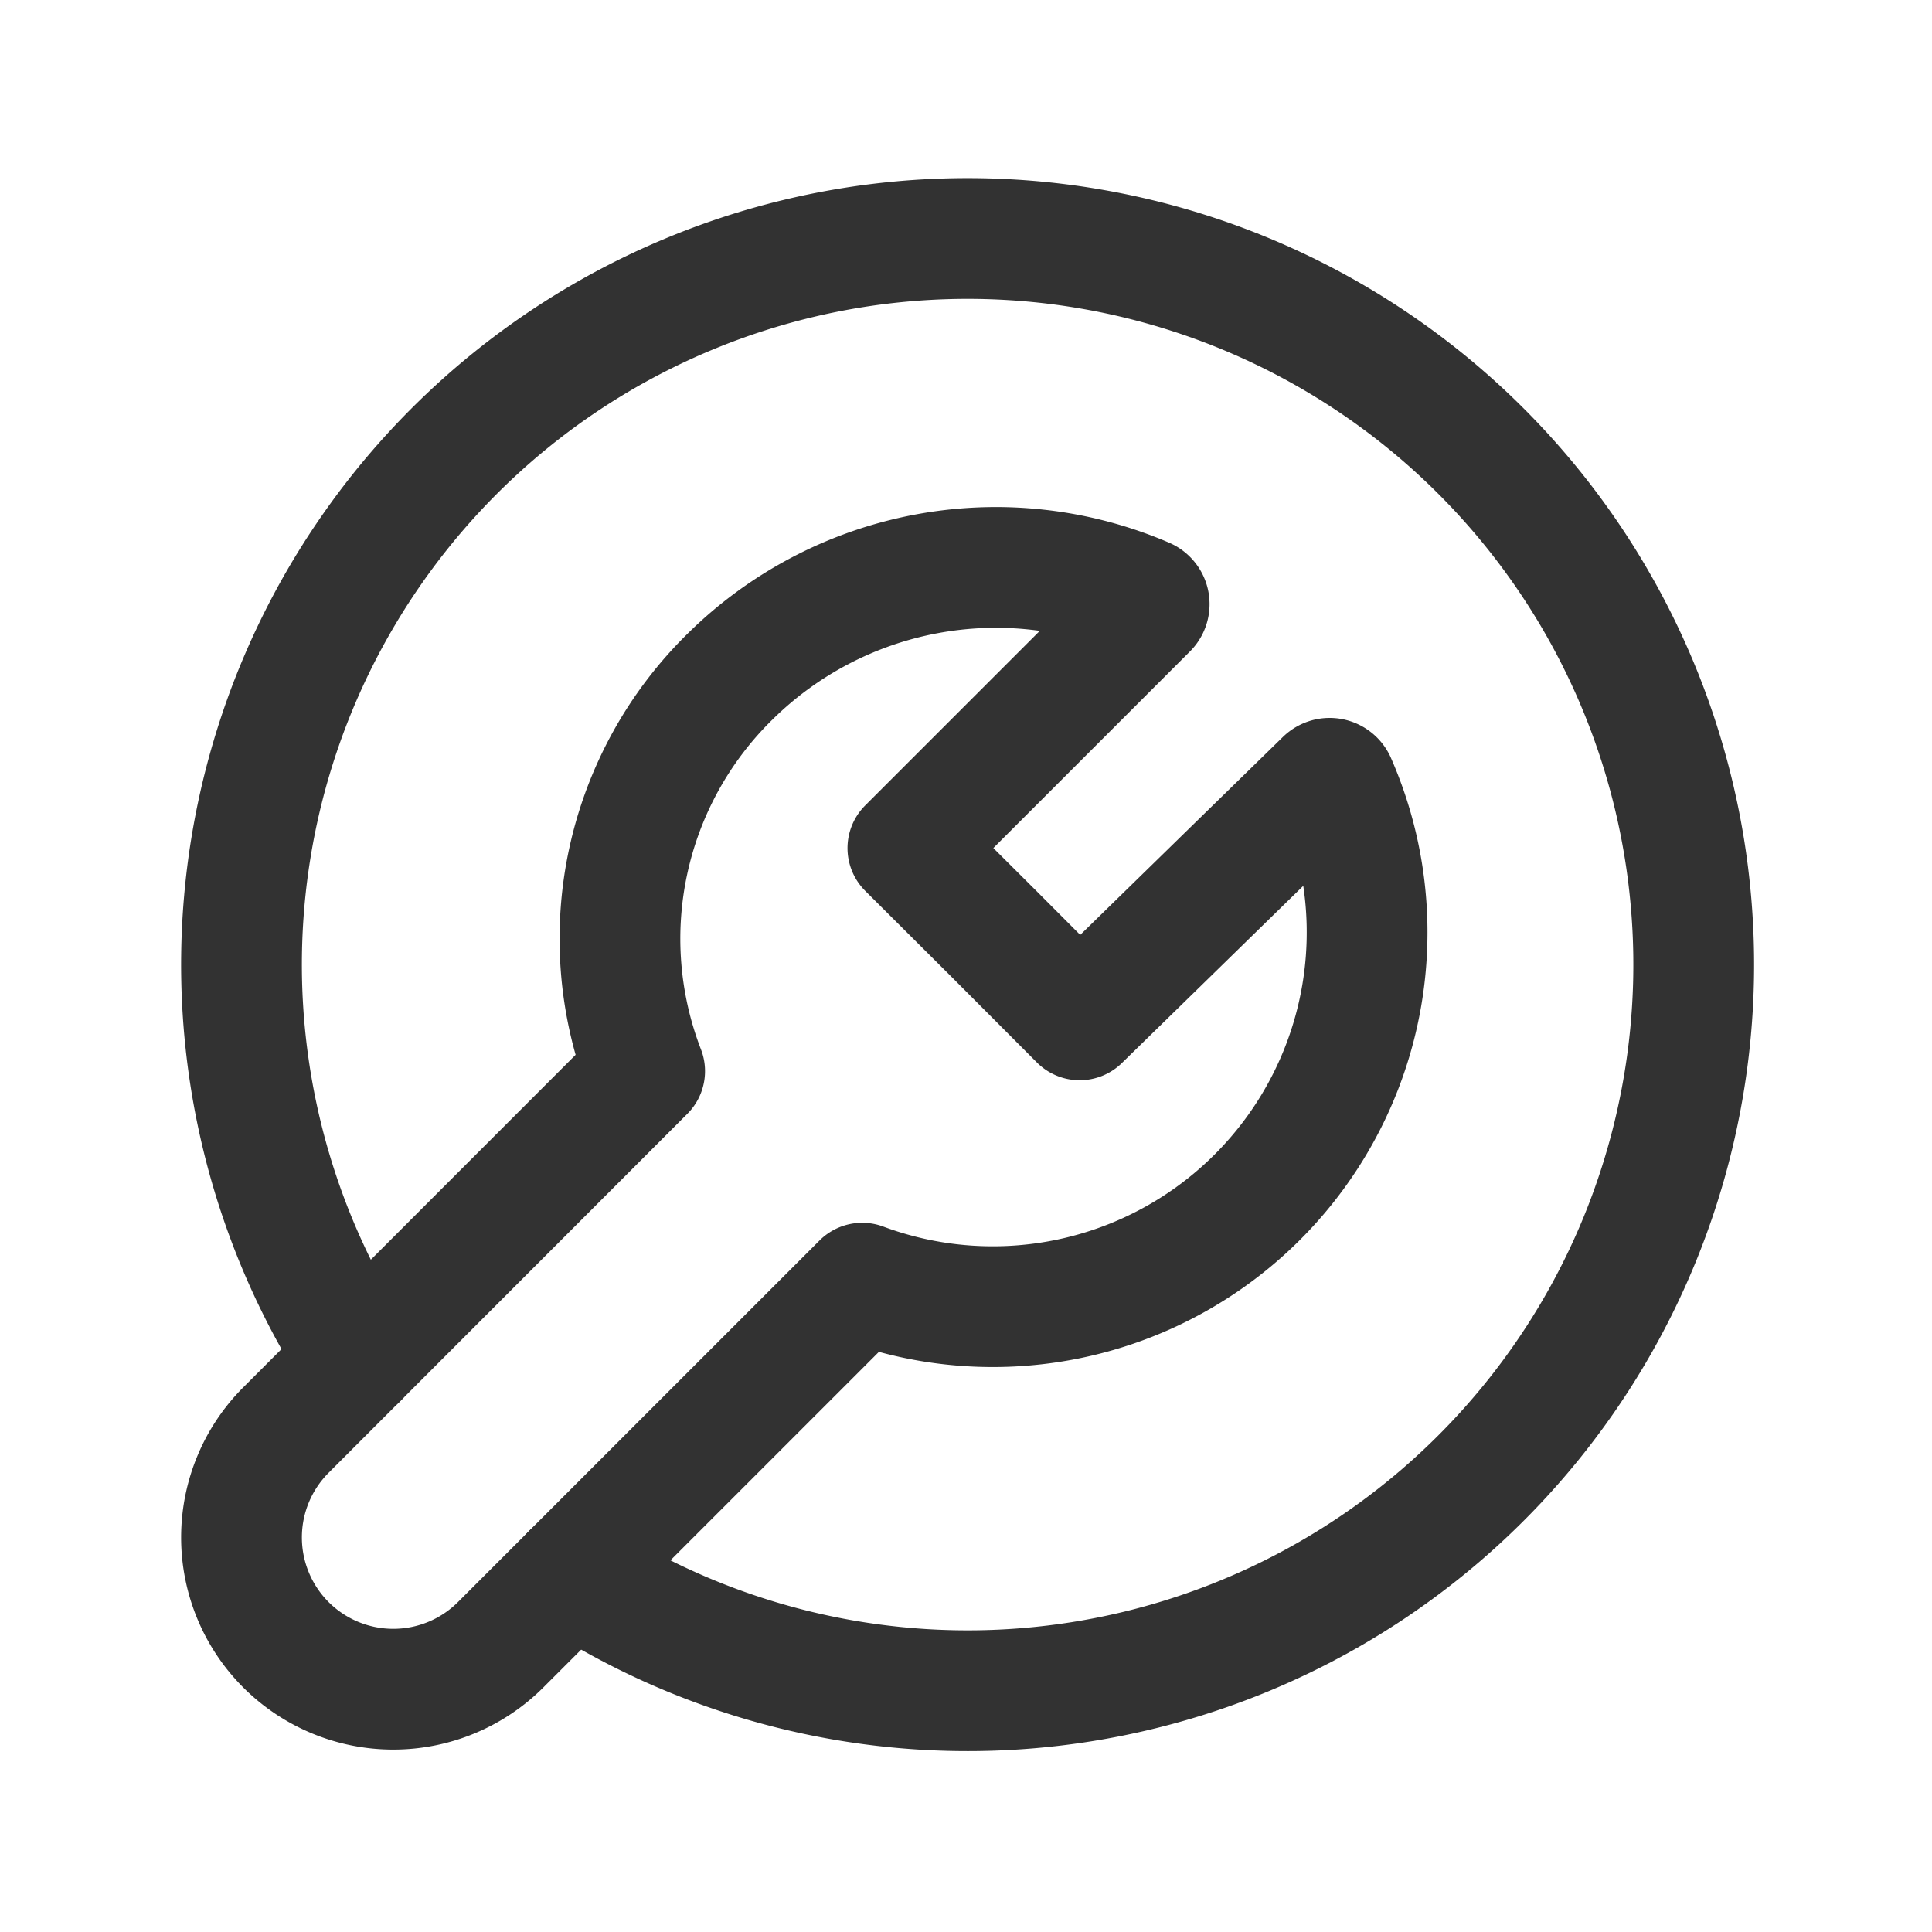 <svg id="Layer_3" data-name="Layer 3" xmlns="http://www.w3.org/2000/svg" viewBox="0 0 24 24"><title>Artboard 9</title><path d="M24,24H0V0H24Z" fill="none"/><path d="M11.278,10.536l2.974-2.974a.081.081,0,0,0-.024-.131A4.7,4.7,0,0,0,9.074,8.4a4.561,4.561,0,0,0-1.066,4.906L3.552,17.765a1.887,1.887,0,0,0,0,2.667h0a1.887,1.887,0,0,0,2.667,0l4.492-4.492a4.65,4.65,0,0,0,5.88-6.226.082.082,0,0,0-.13-.023l-3.049,2.978h0L12.346,11.6Z" fill="none" stroke="#323232" stroke-linecap="round" stroke-linejoin="round" stroke-width="1.5"/><path d="M7.105,19.546a9.02,9.02,0,1,0-2.663-2.671" fill="none" stroke="#323232" stroke-linecap="round" stroke-linejoin="round" stroke-width="1.5"/></svg>